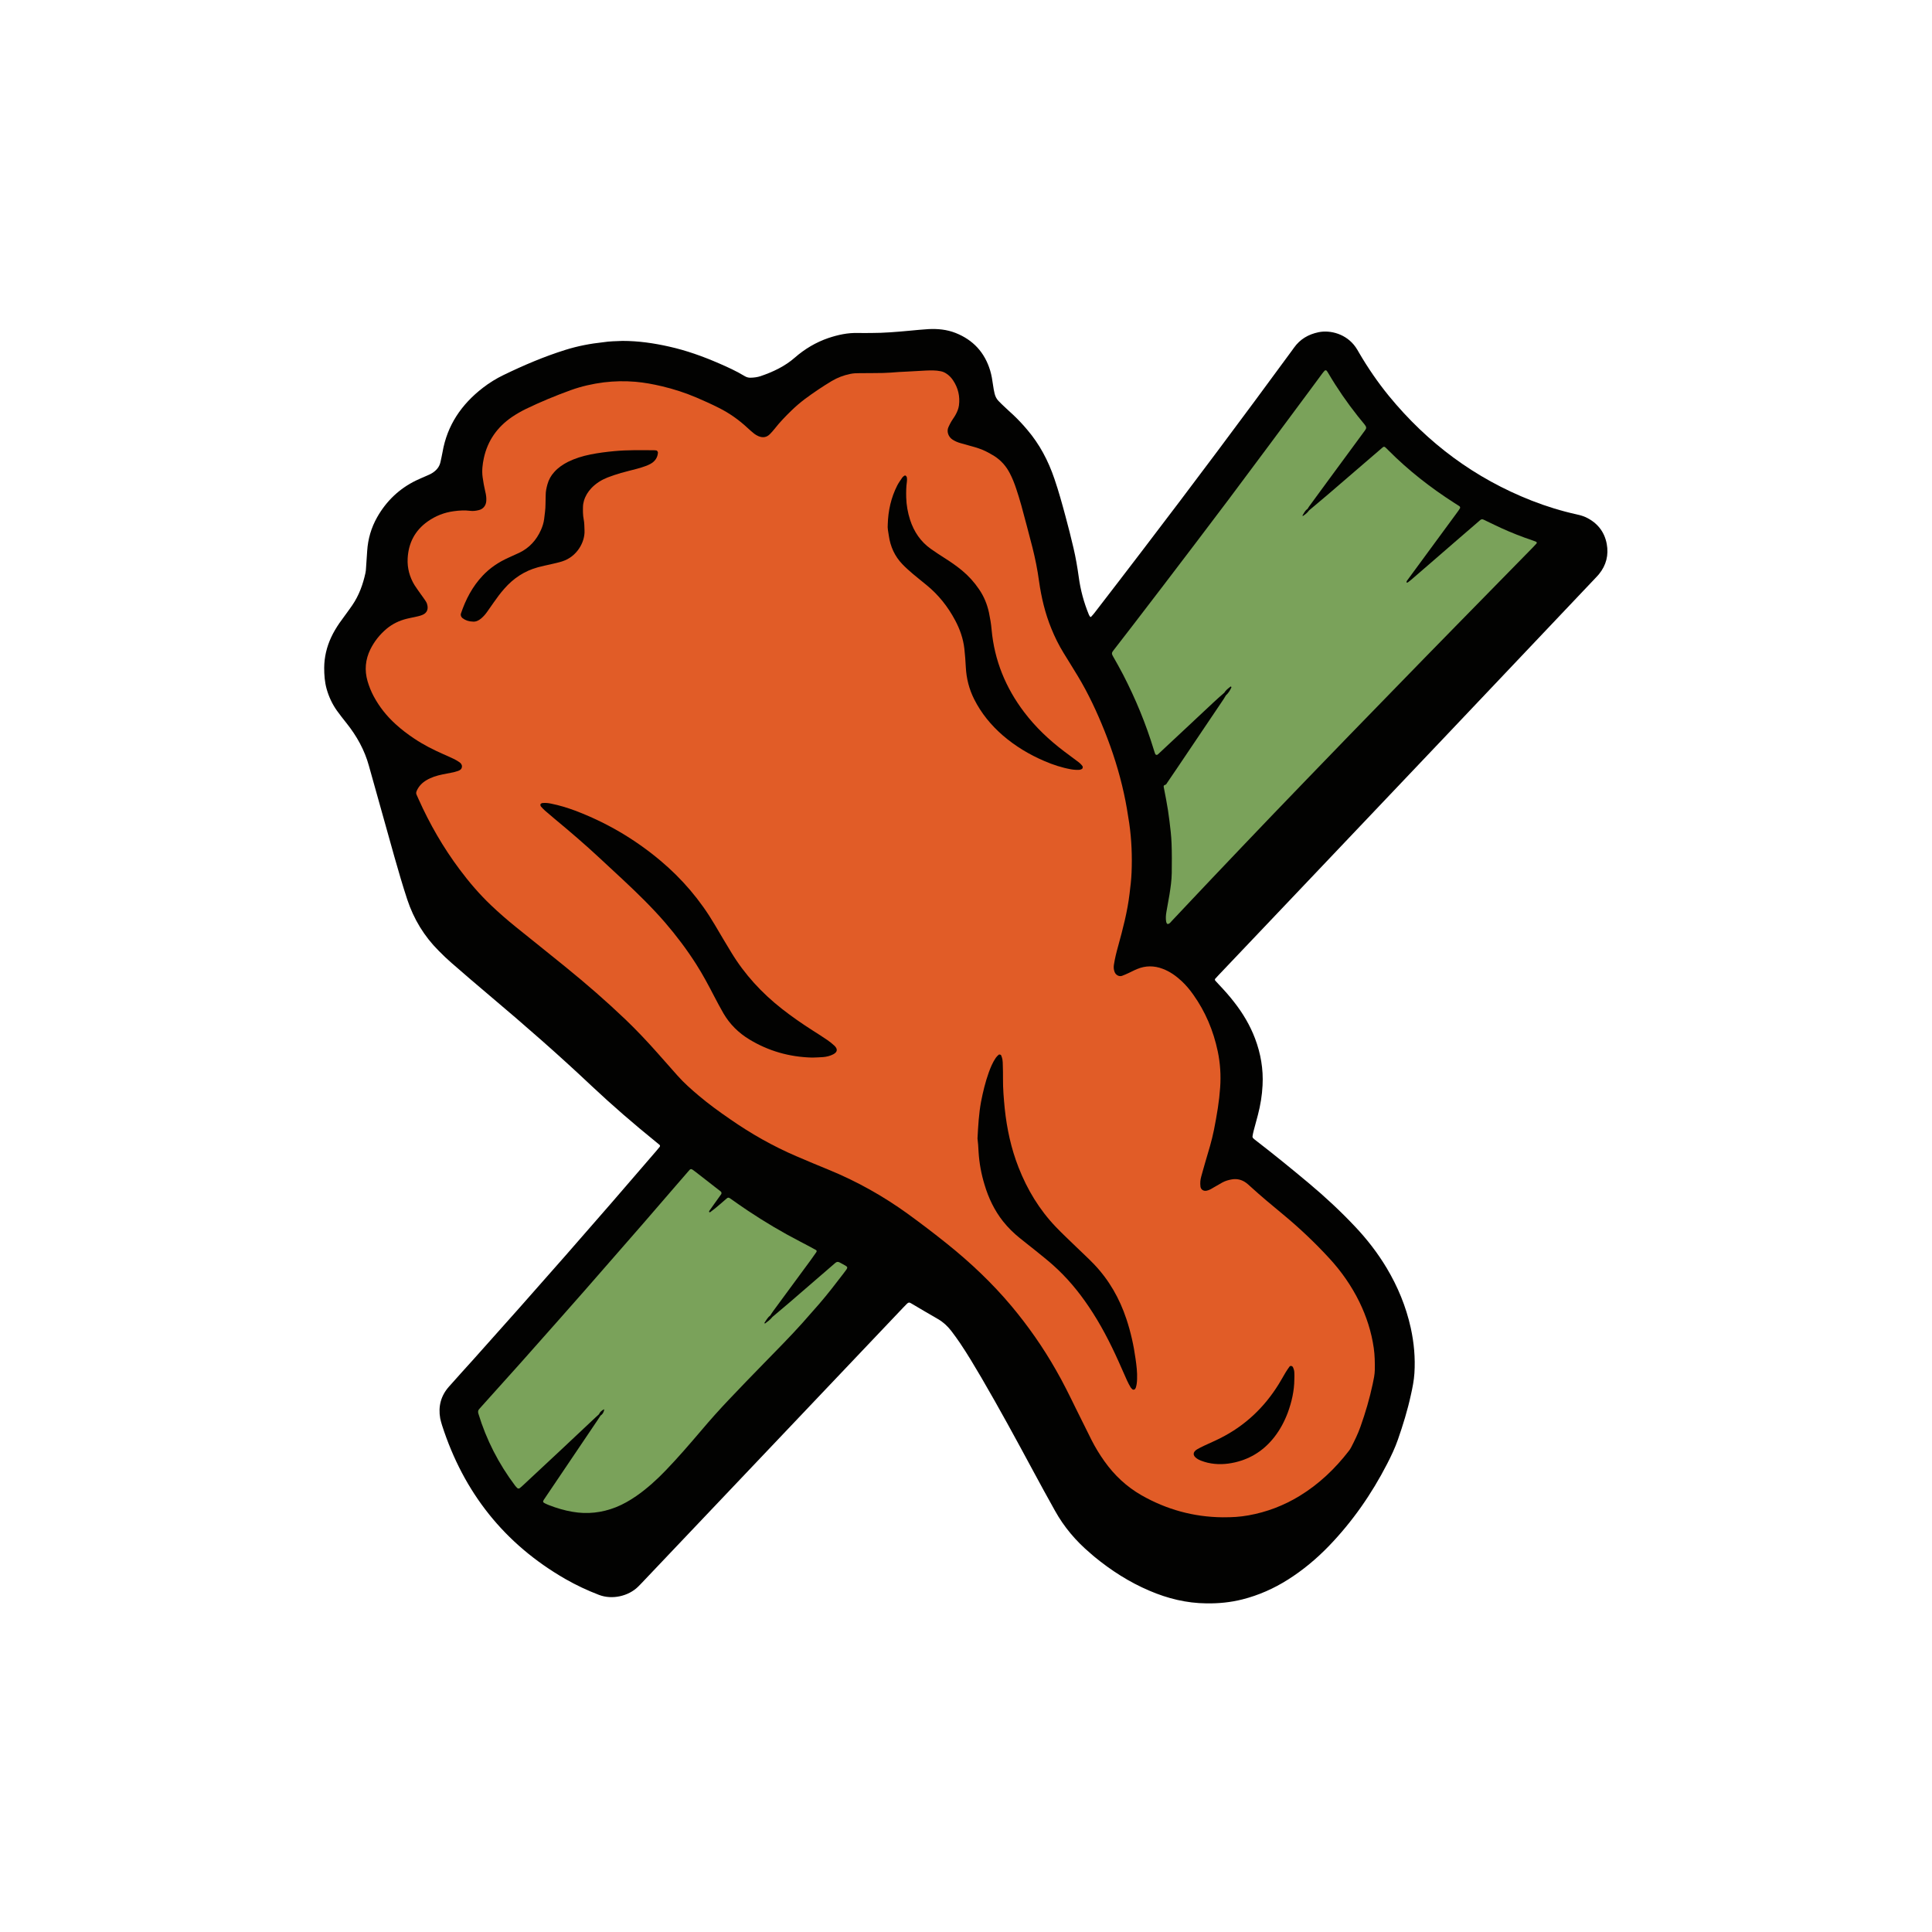 <?xml version="1.0" encoding="utf-8"?>
<!-- Generator: Adobe Illustrator 26.2.1, SVG Export Plug-In . SVG Version: 6.00 Build 0)  -->
<svg version="1.1" id="Layer_1" xmlns="http://www.w3.org/2000/svg" xmlns:xlink="http://www.w3.org/1999/xlink" x="0px" y="0px"
	 viewBox="0 0 2000 2000" style="enable-background:new 0 0 2000 2000;" xml:space="preserve">
<style type="text/css">
	.st0{fill:#020201;}
	.st1{fill:#E15C27;}
	.st2{fill:#7AA25A;}
</style>
<g>
	<path class="st0" d="M644.4,352.9c16.4,0,32.4,2.3,48.3,5.9c17.9,4,34.9,10.1,51.7,17.4c9,3.9,18,8,26.4,13.1c2,1.2,4,1.8,6.3,1.7
		c3.5-0.1,6.8-0.5,10.2-1.6c12.9-4.4,25.1-10.1,35.5-19.2c10.3-9,21.9-15.9,34.8-20.3c9.9-3.3,19.9-5.5,30.4-5.2c4.7,0.1,9.4,0,14,0
		c13.1,0,26.1-1.1,39.1-2.3c6.6-0.6,13.2-1.3,19.9-1.7c9.7-0.5,19.2,0.4,28.3,4c18.1,7.2,30,20.1,35.7,38.8c1.5,5,2.3,10.1,3,15.2
		c0.4,2.9,0.9,5.8,1.6,8.7c0.7,2.9,2,5.6,4.1,7.7c1.9,1.9,3.8,3.9,5.8,5.7c3,2.9,6.2,5.7,9.2,8.5c5.2,4.9,10.1,10.1,14.7,15.6
		c12.8,15,21.8,32.1,28.1,50.7c4.4,12.8,8,25.9,11.5,38.9c3,10.9,5.7,21.9,8.3,32.9c2.3,9.8,4,19.8,5.4,29.8
		c1.8,13.5,5.3,26.5,10.5,39.1c0.3,0.7,0.7,1.3,1.1,1.9c0.3,0.5,0.9,0.7,1.2,0.3c1.2-1.3,2.3-2.5,3.4-3.9
		c16.5-21.5,33.1-42.9,49.5-64.5c52.2-68.3,103.7-137.2,154.5-206.5c0.9-1.2,1.8-2.4,2.6-3.6c6.3-8.9,14.9-13.9,25.5-16.1
		c12.2-2.5,28.8,1.8,38.3,15.4c1.3,1.8,2.4,3.8,3.5,5.7c9.2,15.8,19.5,30.8,31,44.9c40,48.8,89,85.3,147.9,108.4
		c15.1,5.9,30.6,10.7,46.5,14.2c3.1,0.7,6.2,1.5,9.1,2.8c12,5.6,19.6,14.9,22,27.8c2.1,11.4-0.5,22-8,31.2c-1.2,1.5-2.6,2.9-4,4.4
		C1547,708.9,1442.5,818.9,1337.9,929c-25.5,26.8-50.9,53.6-76.4,80.4c-1.2,1.2-2.3,2.5-3.5,3.8c-0.5,0.5-0.4,1.4,0.1,2
		c1.2,1.3,2.3,2.5,3.5,3.8c5.6,5.9,11,11.9,16,18.4c9,11.5,16.4,23.9,21.6,37.6c5.9,15.6,8.7,31.8,7.8,48.5
		c-0.5,10.4-2.2,20.6-4.8,30.6c-1.4,5.5-3,10.9-4.4,16.4c-0.5,1.9-0.9,3.8-1.2,5.8c-0.1,0.6,0.2,1.5,0.7,2c1,1,2.2,1.9,3.4,2.8
		c18.5,14.3,36.7,29.1,54.6,44.1c16.6,13.9,32.5,28.7,47.4,44.5c12.4,13.1,23.4,27.3,32.7,42.8c11.6,19.4,20.1,40,25,62.1
		c3.4,15.5,4.8,31.1,3.8,47c-0.5,7.6-2,15.1-3.7,22.6c-3.4,15.6-8.1,30.9-13.4,46.1c-3,8.6-6.9,16.8-11.1,25
		c-16.1,31.3-36,59.9-60.5,85.3c-12.7,13.1-26.7,24.8-42.2,34.6c-14.7,9.3-30.3,16.2-47.2,20.5c-12.3,3.1-24.7,4.3-37.3,4.1
		c-20.5-0.2-40-5-58.7-13c-21-8.9-40-21.1-57.6-35.6c-1.3-1.1-2.6-2.2-3.9-3.4c-14.8-12.5-27.2-27.1-36.6-44.1
		c-7.7-13.8-15.3-27.6-22.7-41.4c-17.4-32.3-34.9-64.5-53.4-96.2c-7.1-12.1-14.3-24.2-22.1-35.8c-2.9-4.3-6-8.5-9.1-12.6
		c-3.8-4.9-8.3-9.1-13.7-12.2c-9.4-5.4-18.7-10.9-28-16.4c-1.9-1.1-2.7-0.9-4.5,0.9c-1.2,1.2-2.4,2.5-3.6,3.7
		c-90.1,94.9-180.2,189.8-270.3,284.7c-1.4,1.4-2.7,2.9-4.1,4.2c-9.9,9.7-26.7,13.7-40.5,8.4c-12-4.6-23.5-10-34.7-16.4
		c-63.3-36.4-105.4-89.8-127.7-159.2c-0.7-2.3-1.4-4.7-1.9-7.1c-2.2-12.4,0.7-23.5,9.1-32.9c8.5-9.6,17.1-19.1,25.7-28.6
		c63.8-71.2,126.9-143.1,189.1-215.6c1.1-1.3,2.2-2.6,3.3-4c0.5-0.6,0.4-1.6-0.1-2c-1.3-1.1-2.6-2.2-4-3.3
		c-22.6-18.3-44.6-37.3-65.8-57.2c-34.4-32.5-70-63.6-106.2-94.1c-13.2-11.1-26.3-22.4-39.3-33.7c-4.6-4-9.1-8.3-13.4-12.7
		c-15.1-15.1-25.8-32.8-32.5-53c-4.8-14.5-9-29.1-13.2-43.8c-8.4-29.8-16.7-59.7-25.1-89.6c-0.5-1.7-1-3.3-1.4-5
		c-4.5-16.4-12.6-30.9-23.2-44.2c-3.4-4.2-6.7-8.5-9.9-12.9c-4.9-6.9-8.4-14.4-10.7-22.6c-2-7.2-2.5-14.5-2.5-21.9
		c0.1-11,2.6-21.5,7.2-31.4c2.4-5.2,5.3-10,8.5-14.7c2.4-3.4,4.9-6.8,7.4-10.2c2-2.8,4.1-5.6,6-8.4c6.9-10.1,11-21.4,13.6-33.3
		c0.4-1.7,0.5-3.4,0.6-5.1c0.4-5.9,0.8-11.8,1.2-17.7c0.8-12.5,4.2-24.2,10.4-35.1c9.5-16.7,22.9-29.5,40.2-37.9
		c3.3-1.6,6.7-3,10.1-4.5c2.2-1,4.6-1.9,6.6-3.2c4.3-2.7,7.5-6.3,8.6-11.5c0.7-3.4,1.5-6.7,2.1-10.1c4.8-27.9,19.6-49.5,41.7-66.6
		c6.6-5.1,13.8-9.6,21.3-13.2c20.8-10.1,42.1-19.2,64.2-26.1c12.7-4,25.8-6.5,39-7.9C631.1,353.2,637.8,353.2,644.4,352.9z"/>
	<path class="st1" d="M1265.6,1570.7c-29.9-0.3-57.9-8-83.9-22.8c-15.4-8.8-28.1-20.7-38.4-35.2c-5-7-9.5-14.4-13.4-22.1
		c-5.4-10.8-10.8-21.6-16.1-32.4c-6.6-13.5-13.2-27-20.7-40c-13.3-23.4-28.7-45.4-45.9-66c-20.2-24.1-42.9-45.5-67.4-65.1
		c-13.1-10.5-26.4-20.6-40-30.5c-25.5-18.4-52.7-33.7-81.8-45.6c-11.2-4.6-22.3-9.2-33.4-14c-24.3-10.4-47.2-23.4-68.9-38.5
		c-11.2-7.7-22.1-15.6-32.5-24.4c-7.7-6.5-15.3-13.2-22-20.8c-6.7-7.6-13.4-15.1-20.1-22.7c-10.8-12.2-21.9-24-33.7-35.3
		c-19.8-18.9-40.4-36.8-61.7-54.1c-17.2-14-34.6-27.8-51.8-41.7c-8.8-7.1-17.4-14.6-25.6-22.4c-12-11.4-22.7-23.9-32.6-37.2
		c-16.9-22.6-30.9-46.9-42.4-72.6c-0.7-1.6-1.4-3.2-2.1-4.7c-0.7-1.5-0.3-2.8,0.3-4.2c2.1-4.6,5.5-8.1,9.9-10.7
		c5.1-3.1,10.8-4.8,16.6-6c2.9-0.6,5.8-1.1,8.7-1.7c2.4-0.5,4.8-1,7.1-1.8c2.1-0.7,4.2-1.8,4.4-4.5c0.2-2.2-1.2-3.7-2.8-4.8
		c-1.8-1.2-3.8-2.4-5.7-3.3c-3.5-1.7-7.2-3.3-10.8-4.9c-10.4-4.6-20.5-9.7-29.9-16c-6.8-4.5-13.3-9.4-19.3-14.9
		c-9.2-8.3-16.9-17.9-22.8-28.9c-2.7-5-4.8-10.3-6.4-15.7c-3.3-11.4-2.3-22.4,2.9-33c4.1-8.3,9.8-15.4,16.8-21.3
		c6.1-5.1,13.2-8.5,21-10.4c2.6-0.7,5.3-1.1,7.9-1.7c2.6-0.6,5.3-1.1,7.8-2.1c5.2-2,6.8-6.2,5.2-11.4c-0.4-1.4-1.2-2.7-2-3.9
		c-1.5-2.3-3.2-4.4-4.7-6.6c-2.1-3-4.3-6-6.3-9.1c-5.1-8.4-7.6-17.7-7.1-27.5c0.8-15.9,7.4-28.9,20.6-38.3
		c8.2-5.8,17.2-9.4,27.2-10.7c5.7-0.8,11.3-1.1,16.9-0.4c3,0.4,5.9,0,8.8-0.7c4.6-1,7.6-4.7,7.9-9.5c0.2-3.2-0.2-6.4-1-9.5
		c-1.2-5-2.1-10.1-2.8-15.2c-0.9-6.7-0.1-13.3,1.3-19.8c3.9-17.9,13.8-31.9,28.9-42.3c4.7-3.2,9.6-6,14.7-8.5
		c15.1-7.3,30.6-13.7,46.3-19.4c11.1-4,22.6-6.6,34.4-8.1c10.8-1.3,21.6-1.5,32.5-0.6c9.3,0.8,18.5,2.5,27.7,4.7
		c12.3,2.9,24.2,6.8,35.7,11.7c7.7,3.3,15.3,6.7,22.8,10.5c11.1,5.5,21.1,12.6,30.2,21.1c2.2,2,4.4,4,6.7,5.8c1.3,1,2.9,1.9,4.5,2.6
		c4.3,1.7,8.2,1.3,11.6-2.1c1.7-1.7,3.4-3.6,4.9-5.5c5.3-6.8,11.3-13,17.5-19c4.4-4.3,9.1-8.3,14-12c8.9-6.6,18.1-12.8,27.6-18.5
		c6-3.6,12.4-6,19.2-7.4c3.2-0.7,6.3-0.8,9.6-0.8c8.1-0.1,16.3,0,24.4-0.2c5.4-0.1,10.8-0.6,16.2-1c2.7-0.2,5.4-0.3,8.1-0.4
		c6.6-0.4,13.3-0.8,19.9-1.1c5.2-0.2,10.3-0.4,15.5,0.7c2.2,0.4,4.2,1.3,6.1,2.6c2.7,1.8,4.9,4.1,6.7,6.8c5.3,7.9,7.3,16.6,6.1,26
		c-0.5,3.5-1.8,6.6-3.5,9.7c-1.3,2.4-3,4.5-4.4,6.9c-1.1,1.9-2.1,3.9-3,5.9c-2.2,4.8,0.3,10.4,4.3,12.9c2.5,1.6,5.2,2.8,8.1,3.6
		c3.6,1,7.1,2,10.7,3c5.5,1.5,10.9,3.1,16,5.7c2.8,1.5,5.7,3,8.4,4.7c7,4.5,12.3,10.5,16.1,17.9c2.6,5,4.7,10.3,6.5,15.7
		c1.9,5.8,3.8,11.7,5.4,17.6c3.9,14.5,7.8,29,11.5,43.5c2.9,11.5,5.2,23,6.8,34.8c2.4,16.9,6.3,33.4,12.8,49.2
		c3.5,8.7,7.7,17.1,12.6,25.1c4.9,8,9.9,15.9,14.7,23.9c11,18.2,19.9,37.4,27.8,57.1c8.3,20.8,15.1,42.2,19.9,64.1
		c2.3,10.3,4,20.8,5.6,31.3c2.4,16.9,3.1,33.8,2.4,50.9c-0.3,7.4-1.2,14.7-2.1,22.1c-2.2,18.4-6.9,36.3-11.8,54.1
		c-1.8,6.4-3.4,12.8-4.4,19.4c-0.4,2.5-0.2,4.9,0.7,7.3c1.2,3.2,4.5,5.1,7.7,4.1c2.3-0.8,4.5-1.9,6.8-2.9c2.9-1.3,5.7-2.9,8.7-4.1
		c8.8-3.7,17.7-3.7,26.6-0.3c7.5,2.8,13.9,7.4,19.7,12.8c4.5,4.2,8.5,9,12,14c12.6,17.7,20.8,37.3,25.3,58.6
		c2.6,12.4,3.4,24.9,2.5,37.5c-0.5,7.1-1.3,14.2-2.4,21.3c-1.2,7.5-2.5,15.1-4,22.5c-2.3,11.4-5.7,22.4-9,33.5
		c-1.5,5-2.8,10-4.2,14.9c-1,3.4-1.2,6.8-0.8,10.2c0.3,3.2,3.2,5.1,6.4,4.4c2.5-0.5,4.6-1.7,6.7-3c3.2-1.8,6.4-3.7,9.6-5.5
		c3.1-1.7,6.4-2.6,9.8-3.2c5.4-0.9,10.3,0.3,14.7,3.5c1.4,1,2.7,2.2,3.9,3.3c11.3,10.3,23,20.1,34.8,29.8
		c16.9,14,32.8,29.1,47.7,45.3c12.4,13.5,22.8,28.4,30.9,44.9c7.4,15.2,12.5,31,14.9,47.7c1.1,7.6,1.2,15.2,1.1,22.8
		c-0.1,4.9-1.2,9.8-2.2,14.6c-3.2,15-7.5,29.6-12.6,44c-2.6,7.4-6.1,14.5-9.7,21.5c-0.7,1.3-1.5,2.6-2.4,3.7
		c-14.3,18.5-31,34.4-51,46.6c-16.4,10-34,16.7-52.9,20.1C1283.1,1570.3,1276.6,1570.7,1265.6,1570.7z"/>
	<path class="st0" d="M840.7,1094.8c-23.6-0.6-45.2-6.8-65-18.8c-11.2-6.8-20.2-15.7-26.8-27c-3.3-5.7-6.4-11.6-9.5-17.5
		c-5.9-11.4-11.9-22.7-18.8-33.5c-9.7-15.2-20.5-29.5-32.3-43.2c-13.6-15.7-28.4-30.1-43.5-44.2c-7.9-7.4-15.9-14.7-23.8-22.1
		c-15.1-14.1-30.9-27.6-46.8-40.8c-3.4-2.8-6.8-5.7-10.1-8.6c-1.5-1.3-2.8-2.8-4.1-4.2c-0.6-0.7-0.8-2.3-0.3-2.7
		c0.5-0.4,1.2-0.9,1.9-0.9c3-0.3,5.9,0,8.8,0.6c8.5,1.7,16.7,4.2,24.8,7.2c32.3,12.2,61.7,29.4,88.2,51.6
		c22.7,19,41.6,41.2,56.6,66.7c5.6,9.6,11.3,19.1,17,28.5c13.8,22.8,31.6,42.1,52.5,58.5c10.1,7.9,20.6,15.2,31.4,22.1
		c5.2,3.3,10.4,6.6,15.5,10.1c2.6,1.8,5.2,3.8,7.5,6c3.2,3.2,3.4,6.3-1.3,8.8c-3.3,1.7-6.9,2.6-10.6,2.9
		C848.1,1094.6,844.1,1094.7,840.7,1094.8z M1013,1192.3c0.7,11.6,2.8,23,6.2,34.1c4.1,13.8,10.2,26.6,19.2,38
		c5.1,6.4,10.9,12.1,17.2,17.2c5.1,4.2,10.5,8.2,15.6,12.4c6.5,5.3,13.1,10.4,19.3,16c14,12.5,26,26.9,36.5,42.5
		c12.2,18,22.1,37.2,31,57c2.9,6.5,5.8,13.1,8.7,19.6c1.1,2.5,2.4,4.8,3.8,7.2c0.5,0.8,1.3,1.4,2,2.1c0.6,0.5,2.2,0.1,2.6-0.6
		c0.2-0.4,0.5-0.8,0.7-1.3c0.9-2.8,1.2-5.8,1.3-8.7c0.3-7.2-0.6-14.3-1.6-21.3c-1.9-13.9-5-27.6-9.4-40.9
		c-7.1-21.4-17.9-40.4-33.5-56.8c-6-6.3-12.4-12-18.5-18c-7.1-6.9-14.3-13.6-21.1-20.7c-17.1-17.9-29.6-38.6-38.6-61.6
		c-7.7-19.6-12.1-40-14.3-60.9c-1-10.3-1.9-20.6-1.8-31c0.1-4.7-0.1-9.4-0.2-14c0-2-0.1-4-0.4-5.9c-0.2-1.4-0.8-2.8-1.3-4.2
		c-0.2-0.7-2-1.2-2.6-0.6c-1.1,1-2.2,2-3,3.2c-3.2,4.7-5.4,10-7.3,15.3c-3.5,9.8-5.9,19.8-7.9,30c-2.3,12.4-3,24.9-3.7,38.1
		C1012.4,1182.4,1012.8,1187.4,1013,1192.3z M920.1,554.5c1.6,11.3,6.1,21.3,14,29.5c3.4,3.6,7.1,6.8,10.8,10
		c4.7,4,9.6,7.8,14.3,11.7c12.4,10.1,22.1,22.4,29.6,36.5c4.9,9.2,8.3,18.9,9.5,29.3c0.7,6.4,1.2,12.8,1.5,19.1
		c0.6,11.7,3.4,22.8,8.7,33.3c7.3,14.5,17.4,26.8,29.6,37.4c13,11.2,27.5,19.9,43.2,26.6c8.8,3.8,18,6.8,27.5,8.5
		c2.9,0.5,5.9,0.7,8.8,0.5c0.7-0.1,1.4-0.4,2.1-0.7c1.1-0.4,1.5-2.2,0.9-3.1c-1.6-2.3-3.7-3.9-5.9-5.5c-4.3-3.3-8.7-6.4-13-9.7
		c-15.6-11.8-29.7-25.1-41.5-40.7c-19.2-25.3-30.8-53.6-33.7-85.4c-0.5-5.9-1.5-11.7-2.7-17.5c-1.9-8.8-5.2-16.9-10.3-24.3
		c-5-7.4-10.9-13.9-17.8-19.6c-5.7-4.7-11.8-8.9-18-12.8c-4.8-3-9.5-6.2-14.1-9.4c-10.6-7.5-17.5-17.8-21.5-30.1
		c-2.4-7.5-3.8-15.3-4-23.2c-0.1-5.4-0.1-10.8,0.7-16.2c0.2-1.4,0.2-3,0-4.4c-0.1-0.6-0.6-1.4-1.1-1.8c-0.6-0.5-1.4-0.2-2,0.3
		c-0.6,0.5-1.2,0.9-1.6,1.5c-1.8,2.7-3.7,5.2-5.2,8.1c-6.5,12.7-9.5,26.3-9.9,40.5C918.6,546.7,919.5,550.6,920.1,554.5z M498,640.3
		c2.5-2.1,4.6-4.5,6.4-7.1c2.3-3.2,4.5-6.4,6.8-9.7c3.4-4.9,6.9-9.6,10.8-14c9.5-10.9,21-18.5,35-22.3c4.3-1.2,8.6-2,12.9-3
		c4.1-1,8.2-1.8,12.2-3.1c15.2-4.9,23.5-19.9,23-31.9c-0.2-3.9-0.1-7.9-0.9-11.8c-0.8-4.1-0.8-8.3-0.7-12.5c0-2.2,0.4-4.4,1-6.5
		c1.5-5.1,4.2-9.4,7.8-13.2c4.7-4.9,10.3-8.4,16.6-10.9c4.6-1.8,9.3-3.3,14-4.7c5.4-1.6,11-2.8,16.4-4.3c3.1-0.8,6.1-1.8,9.2-2.9
		c1.6-0.6,3.2-1.3,4.7-2.1c4.6-2.5,7.5-6.3,7.9-11.7c0.1-0.7-0.9-2.2-1.5-2.3c-0.7-0.1-1.5-0.2-2.2-0.2c-13.8-0.1-27.6-0.4-41.4,0.9
		c-8.4,0.8-16.6,1.8-24.9,3.5c-8,1.6-15.8,4-23.1,7.6c-5.3,2.7-10.2,6-14.2,10.5c-3.4,3.7-5.8,8-7.1,12.8c-1,3.6-1.8,7.2-1.8,10.9
		c0,3.2-0.2,6.4-0.2,9.6c0,5.2-0.8,10.3-1.4,15.4c-0.5,3.9-1.7,7.7-3.3,11.3c-4.7,10.5-12,18.6-22.4,23.6c-3.8,1.8-7.6,3.5-11.4,5.2
		c-10,4.5-19,10.5-26.5,18.5c-10.7,11.3-17.7,24.8-22.6,39.4c-0.5,1.5,0.3,3.5,1.7,4.6c3,2.3,6.5,3.5,10.9,3.6
		C492.7,643.7,495.5,642.4,498,640.3z M1339.9,1421.1c0-2-0.6-3.9-1.4-5.7c-0.7-1.5-2.7-1.9-3.6-0.7c-1.4,2-2.9,4-4.1,6.1
		c-2.4,4-4.6,8.1-7.1,12.1c-15,24.2-35,43.1-60.5,55.9c-5.5,2.8-11.2,5.2-16.7,7.8c-2.4,1.2-4.9,2.3-7.2,3.7
		c-4.8,2.9-4.8,6.6-0.1,9.7c1.2,0.8,2.5,1.5,3.9,2c2.3,0.9,4.6,1.6,7,2.2c9.5,2.2,19.1,1.8,28.5-0.4c16.7-3.9,30.2-12.8,40.7-26.3
		c5.9-7.6,10.4-16.1,13.8-25.1c4.1-11.2,6.7-22.6,6.8-34.5C1340,1425.5,1340,1423.3,1339.9,1421.1z"/>
	<path class="st2" d="M1267.4,717.1c-3.9,3.4-7.8,6.8-11.5,10.3c-9.9,9.2-19.8,18.5-29.7,27.8c-9.2,8.6-18.3,17.2-27.5,25.7
		c-1.1,1-2.4,0.7-2.9-0.6c-0.2-0.5-0.3-0.9-0.5-1.4c-0.3-0.9-0.6-1.9-0.9-2.8c-8.2-26.9-18.9-52.8-31.8-77.8
		c-3.4-6.6-7.1-13-10.7-19.4c-1.2-2-1-3.5,0.5-5.3c6.5-8.3,13-16.7,19.4-25.1c11-14.3,21.9-28.5,32.8-42.8
		c22.4-29.4,44.8-58.8,67-88.3c28.1-37.4,55.9-75.1,83.8-112.6c4.6-6.1,9-12.3,13.6-18.4c0.7-1,1.6-1.9,2.4-2.8
		c0.4-0.4,1.6-0.3,2,0.2c0.7,1,1.4,2,2,3.1c9,15.3,19.1,29.9,30.1,43.8c2.3,2.9,4.7,5.7,7,8.6c0.6,0.8,1.2,1.6,1.6,2.5
		c0.2,0.6,0.2,1.5-0.1,2.1c-0.4,0.9-1,1.7-1.6,2.5c-12.7,17.3-25.4,34.5-38.1,51.8c-6.4,8.7-12.8,17.5-19.2,26.2
		c-0.6,0.8-1,1.7-1.6,2.5c-2.6,1.6-3.7,4.4-5.2,6.8c0,0.1,0.4,0.5,0.4,0.5c2.4-1.6,4.7-3.3,6.4-5.8c6.6-5.6,13.2-11.1,19.8-16.7
		c13.6-11.7,27.2-23.5,40.9-35.2c5.2-4.5,10.4-9,15.7-13.5c0.8-0.7,1.8-0.7,2.6,0.1c1.1,1,2.2,2,3.2,3.1
		c20.6,20.7,43.5,38.6,68,54.3c1.9,1.2,3.7,2.4,5.6,3.6c0.5,0.3,0.8,1.5,0.5,2c-0.9,1.4-1.8,2.9-2.9,4.3
		c-10.1,13.7-20.1,27.4-30.2,41.1c-7.3,9.9-14.6,19.9-21.9,29.8c-0.3,0.4-0.2,0.9-0.4,1.3c-0.2,0.7,0.9,0.7,1.8,0
		c1-0.8,2-1.5,2.9-2.3c3.4-2.9,6.7-5.8,10.1-8.7c12.5-10.8,25-21.6,37.4-32.4c8-6.9,16-13.8,24.1-20.8c1-0.9,2.1-1.1,3.4-0.5
		c6.2,3,12.4,6,18.7,8.9c10.5,4.8,21.3,9,32.3,12.7c1.2,0.4,2.3,0.9,3.4,1.3c0.7,0.3,1,1.3,0.6,1.7c-1.3,1.5-2.6,2.9-4,4.3
		c-26.6,27.1-53.2,54.2-79.7,81.3c-21.4,21.8-42.7,43.7-64,65.6c-15.5,15.9-30.9,31.8-46.4,47.7c-14.6,15-29.1,30.1-43.7,45.2
		c-12.1,12.6-24.3,25.2-36.4,37.8c-20.4,21.4-40.9,42.7-61.2,64.2c-14.1,14.8-28.1,29.8-42.1,44.6c-1.2,1.2-2.1,2.8-3.9,3.3
		c-0.4,0.1-1.1-0.1-1.3-0.4c-0.4-0.6-0.6-1.3-0.8-2c-0.6-3.4-0.3-6.9,0.3-10.3c1-5.8,2.1-11.6,3.1-17.5c1.2-7.5,2.3-15.1,2.4-22.8
		c0.1-10.1,0.2-20.2-0.2-30.3c-0.3-7.9-1.2-15.7-2.2-23.5c-0.9-7.3-2-14.6-3.4-21.9c-0.8-4.4-1.7-8.7-2.5-13c-0.2-1.1,0-1.9,1.2-2.2
		c1.4-0.3,1.9-1.6,2.5-2.5c3.8-5.5,7.5-11,11.2-16.5c15.7-23.3,31.4-46.6,47.1-69.9c0.8-1.2,1.6-2.5,2.3-3.8
		c2.5-2.3,4.3-5.1,5.7-8.2c0.1-0.2,0-0.4-0.1-0.6c-0.2-0.5-0.6-0.6-1.1-0.1C1271.2,712.8,1268.9,714.5,1267.4,717.1z M624.9,1459.1
		c0.5-0.3,0.6-0.1,0.5,0.5c-0.5,2.4-1.5,4.4-3.7,5.8c-1.2,1.9-2.4,3.7-3.7,5.6c-17.2,25.5-34.4,51.1-51.7,76.6
		c-1.1,1.6-2.2,3.3-3.3,4.9c-1.3,2-1,2.8,1.4,3.9c1.3,0.6,2.7,1.3,4.1,1.8c7.8,3,15.8,5.4,24.1,6.8c15.5,2.7,30.4,1,44.9-4.7
		c7.6-3,14.6-7.1,21.3-11.7c11.2-7.8,21.2-16.9,30.6-26.7c12.5-13,24.2-26.6,35.9-40.3c9.7-11.5,19.7-22.7,30.1-33.6
		c11.5-12.2,23.2-24.2,34.9-36.2c13.6-14,27.3-27.7,40.3-42.2c5.9-6.6,11.8-13.3,17.6-20c8.7-10.1,16.8-20.6,24.9-31.2
		c5.7-7.5,5.5-6.3-2.4-10.7c-0.9-0.5-1.7-1-2.7-1.3c-0.6-0.2-1.4-0.1-2.1,0.2c-0.7,0.3-1.2,0.8-1.8,1.3
		c-15.7,13.5-31.3,27.1-47,40.6c-5.8,5-11.6,9.9-17.5,14.8c-2.1,2.7-4.8,4.7-7.5,6.7c-0.1,0.1-0.5,0-0.6-0.1
		c-0.1-0.1-0.2-0.5-0.1-0.6c1.8-2.5,3.1-5.4,5.8-7.3c1.1-1.6,2.1-3.3,3.3-4.9c13-17.7,26-35.3,39-53c1.9-2.6,3.7-5.2,5.5-7.8
		c0.7-1,0.5-1.9-0.5-2.4c-5.4-2.9-10.8-5.9-16.3-8.7c-18.6-9.6-36.6-20.3-54-31.9c-6.2-4.1-12.2-8.4-18.2-12.6
		c-1.7-1.2-2.5-1.2-3.9,0.1c-3.9,3.4-7.8,6.8-11.8,10.1c-1.7,1.4-3.5,2.7-5.2,4c-0.1,0.1-0.5,0.1-0.6,0c-0.5-0.3-0.6-0.8-0.3-1.3
		c1.7-2.4,3.4-4.8,5.1-7.2c2.4-3.4,4.9-6.8,7.3-10.2c0.5-0.8,0.3-2.1-0.4-2.7c-2.1-1.7-4.3-3.3-6.4-5c-6.6-5.1-13.2-10.3-19.8-15.4
		c-1-0.8-2-1.5-3-2.2c-1.3-0.9-2.2-0.9-3.2,0.2c-4.4,5-8.7,10-13.1,15.1c-11.4,13.2-22.8,26.5-34.3,39.7
		c-7.7,8.9-15.5,17.8-23.3,26.7c-12.6,14.5-25.3,28.9-37.9,43.4c-8.4,9.6-17,19.2-25.4,28.8c-13.6,15.3-27.1,30.6-40.7,45.9
		c-10.8,12.1-21.7,24.2-32.6,36.3c-3.5,3.8-6.9,7.7-10.4,11.6c-1.3,1.4-1.4,2.9-0.9,4.7c8.2,27.1,21,52,38,74.6
		c0.7,1,1.6,1.8,2.5,2.7c0.4,0.4,1.6,0.4,2.1,0.1c0.8-0.6,1.5-1.2,2.3-1.9c12.8-11.9,25.6-23.8,38.4-35.8
		c12.8-12,25.5-23.9,38.2-35.9c1.1-1,2.2-2,3.3-3C621,1461.8,622.8,1460.2,624.9,1459.1z"/>
</g>
</svg>
